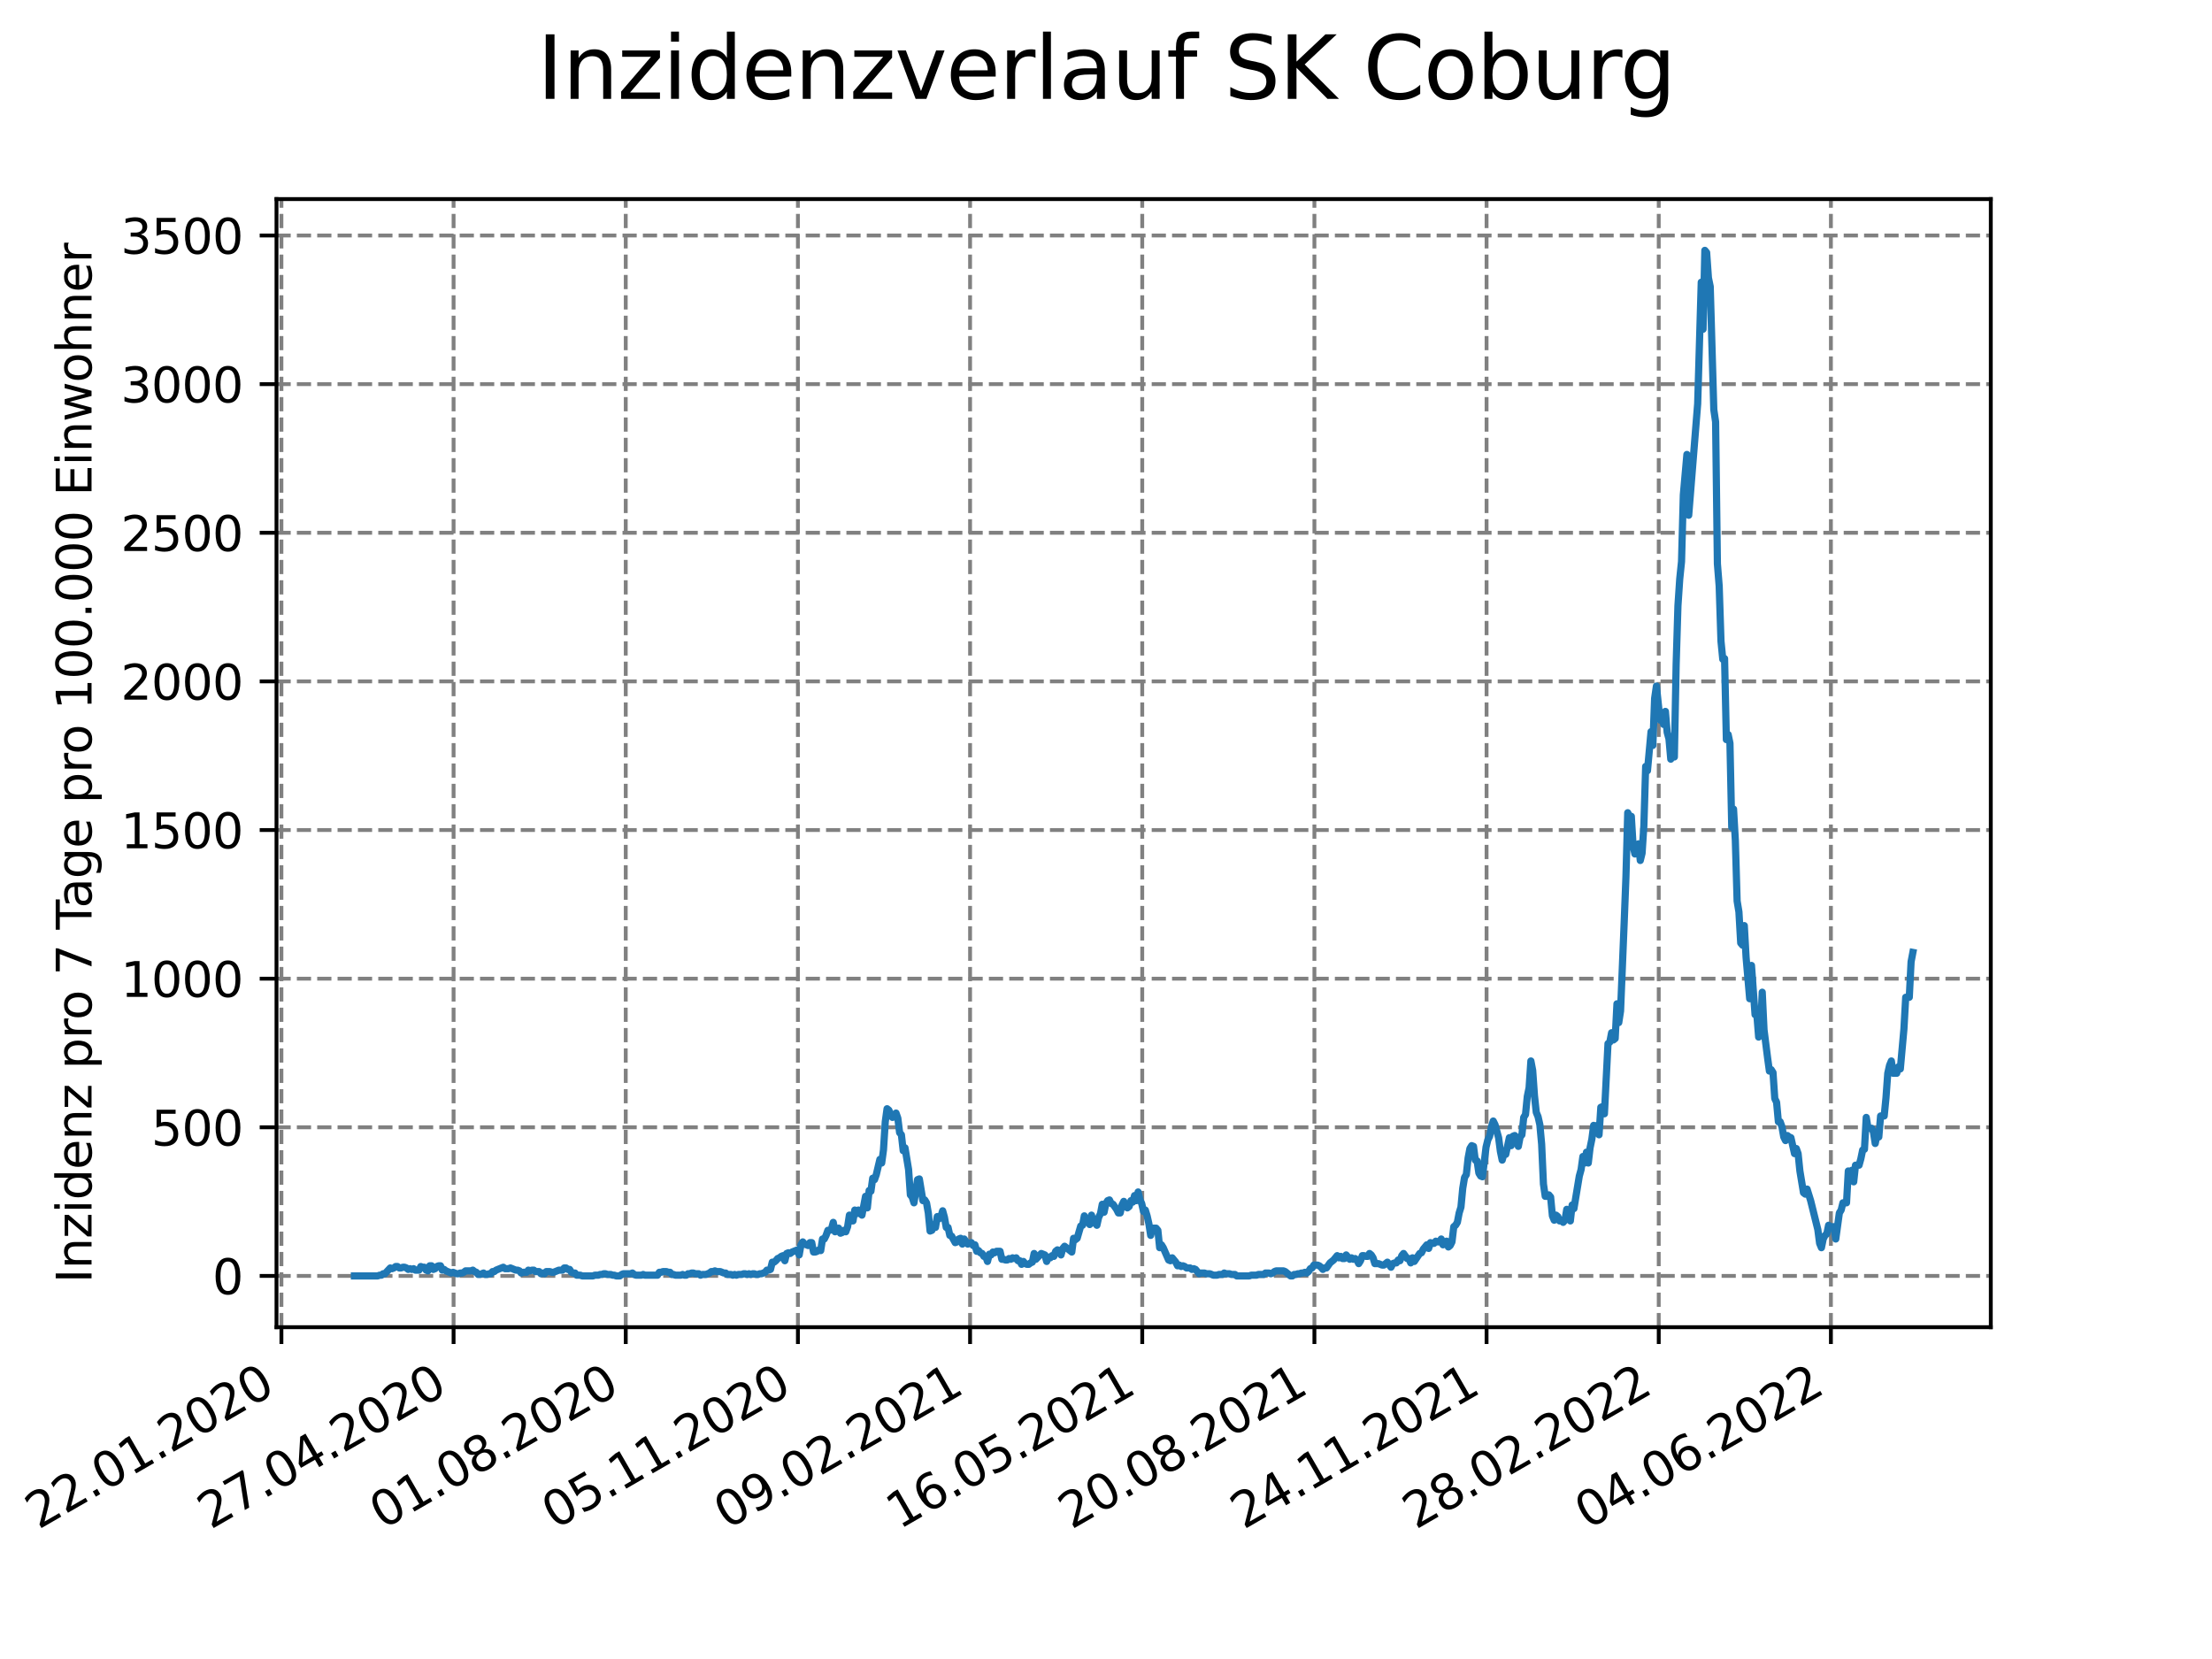 <?xml version="1.0" encoding="utf-8" standalone="no"?>
<!DOCTYPE svg PUBLIC "-//W3C//DTD SVG 1.1//EN"
  "http://www.w3.org/Graphics/SVG/1.1/DTD/svg11.dtd">
<svg xmlns:xlink="http://www.w3.org/1999/xlink" width="460.8pt" height="345.6pt" viewBox="0 0 460.8 345.6" xmlns="http://www.w3.org/2000/svg" version="1.1">
 <defs>
  <style type="text/css">*{stroke-linejoin: round; stroke-linecap: butt}</style>
 </defs>
 <g id="figure_1">
  <g id="patch_1">
   <path d="M 0 345.6 
L 460.8 345.6 
L 460.8 0 
L 0 0 
z
" style="fill: #ffffff"/>
  </g>
  <g id="axes_1">
   <g id="patch_2">
    <path d="M 57.6 276.48 
L 414.72 276.48 
L 414.72 41.472 
L 57.6 41.472 
z
" style="fill: #ffffff"/>
   </g>
   <g id="matplotlib.axis_1">
    <g id="xtick_1">
     <g id="line2d_1">
      <path d="M 58.624 276.48 
L 58.624 41.472 
" clip-path="url(#p4e523bf6ca)" style="fill: none; stroke-dasharray: 2.96,1.28; stroke-dashoffset: 0; stroke: #808080; stroke-width: 0.8"/>
     </g>
     <g id="line2d_2">
      <defs>
       <path id="mdca62c3f56" d="M 0 0 
L 0 3.5 
" style="stroke: #000000; stroke-width: 0.8"/>
      </defs>
      <g>
       <use xlink:href="#mdca62c3f56" x="58.624" y="276.48" style="stroke: #000000; stroke-width: 0.8"/>
      </g>
     </g>
     <g id="text_1">
      <!-- 22.01.2020 -->
      <g transform="translate(7.999 318.689)rotate(-30)scale(0.1 -0.1)">
       <defs>
        <path id="DejaVuSans-32" d="M 1228 531 
L 3431 531 
L 3431 0 
L 469 0 
L 469 531 
Q 828 903 1448 1529 
Q 2069 2156 2228 2338 
Q 2531 2678 2651 2914 
Q 2772 3150 2772 3378 
Q 2772 3750 2511 3984 
Q 2250 4219 1831 4219 
Q 1534 4219 1204 4116 
Q 875 4013 500 3803 
L 500 4441 
Q 881 4594 1212 4672 
Q 1544 4750 1819 4750 
Q 2544 4750 2975 4387 
Q 3406 4025 3406 3419 
Q 3406 3131 3298 2873 
Q 3191 2616 2906 2266 
Q 2828 2175 2409 1742 
Q 1991 1309 1228 531 
z
" transform="scale(0.016)"/>
        <path id="DejaVuSans-2e" d="M 684 794 
L 1344 794 
L 1344 0 
L 684 0 
L 684 794 
z
" transform="scale(0.016)"/>
        <path id="DejaVuSans-30" d="M 2034 4250 
Q 1547 4250 1301 3770 
Q 1056 3291 1056 2328 
Q 1056 1369 1301 889 
Q 1547 409 2034 409 
Q 2525 409 2770 889 
Q 3016 1369 3016 2328 
Q 3016 3291 2770 3770 
Q 2525 4250 2034 4250 
z
M 2034 4750 
Q 2819 4750 3233 4129 
Q 3647 3509 3647 2328 
Q 3647 1150 3233 529 
Q 2819 -91 2034 -91 
Q 1250 -91 836 529 
Q 422 1150 422 2328 
Q 422 3509 836 4129 
Q 1250 4750 2034 4750 
z
" transform="scale(0.016)"/>
        <path id="DejaVuSans-31" d="M 794 531 
L 1825 531 
L 1825 4091 
L 703 3866 
L 703 4441 
L 1819 4666 
L 2450 4666 
L 2450 531 
L 3481 531 
L 3481 0 
L 794 0 
L 794 531 
z
" transform="scale(0.016)"/>
       </defs>
       <use xlink:href="#DejaVuSans-32"/>
       <use xlink:href="#DejaVuSans-32" x="63.623"/>
       <use xlink:href="#DejaVuSans-2e" x="127.246"/>
       <use xlink:href="#DejaVuSans-30" x="159.033"/>
       <use xlink:href="#DejaVuSans-31" x="222.656"/>
       <use xlink:href="#DejaVuSans-2e" x="286.279"/>
       <use xlink:href="#DejaVuSans-32" x="318.066"/>
       <use xlink:href="#DejaVuSans-30" x="381.689"/>
       <use xlink:href="#DejaVuSans-32" x="445.312"/>
       <use xlink:href="#DejaVuSans-30" x="508.936"/>
      </g>
     </g>
    </g>
    <g id="xtick_2">
     <g id="line2d_3">
      <path d="M 94.489 276.48 
L 94.489 41.472 
" clip-path="url(#p4e523bf6ca)" style="fill: none; stroke-dasharray: 2.96,1.28; stroke-dashoffset: 0; stroke: #808080; stroke-width: 0.8"/>
     </g>
     <g id="line2d_4">
      <g>
       <use xlink:href="#mdca62c3f56" x="94.489" y="276.48" style="stroke: #000000; stroke-width: 0.8"/>
      </g>
     </g>
     <g id="text_2">
      <!-- 27.04.2020 -->
      <g transform="translate(43.864 318.689)rotate(-30)scale(0.1 -0.1)">
       <defs>
        <path id="DejaVuSans-37" d="M 525 4666 
L 3525 4666 
L 3525 4397 
L 1831 0 
L 1172 0 
L 2766 4134 
L 525 4134 
L 525 4666 
z
" transform="scale(0.016)"/>
        <path id="DejaVuSans-34" d="M 2419 4116 
L 825 1625 
L 2419 1625 
L 2419 4116 
z
M 2253 4666 
L 3047 4666 
L 3047 1625 
L 3713 1625 
L 3713 1100 
L 3047 1100 
L 3047 0 
L 2419 0 
L 2419 1100 
L 313 1100 
L 313 1709 
L 2253 4666 
z
" transform="scale(0.016)"/>
       </defs>
       <use xlink:href="#DejaVuSans-32"/>
       <use xlink:href="#DejaVuSans-37" x="63.623"/>
       <use xlink:href="#DejaVuSans-2e" x="127.246"/>
       <use xlink:href="#DejaVuSans-30" x="159.033"/>
       <use xlink:href="#DejaVuSans-34" x="222.656"/>
       <use xlink:href="#DejaVuSans-2e" x="286.279"/>
       <use xlink:href="#DejaVuSans-32" x="318.066"/>
       <use xlink:href="#DejaVuSans-30" x="381.689"/>
       <use xlink:href="#DejaVuSans-32" x="445.312"/>
       <use xlink:href="#DejaVuSans-30" x="508.936"/>
      </g>
     </g>
    </g>
    <g id="xtick_3">
     <g id="line2d_5">
      <path d="M 130.355 276.48 
L 130.355 41.472 
" clip-path="url(#p4e523bf6ca)" style="fill: none; stroke-dasharray: 2.96,1.28; stroke-dashoffset: 0; stroke: #808080; stroke-width: 0.8"/>
     </g>
     <g id="line2d_6">
      <g>
       <use xlink:href="#mdca62c3f56" x="130.355" y="276.48" style="stroke: #000000; stroke-width: 0.8"/>
      </g>
     </g>
     <g id="text_3">
      <!-- 01.08.2020 -->
      <g transform="translate(79.729 318.689)rotate(-30)scale(0.1 -0.1)">
       <defs>
        <path id="DejaVuSans-38" d="M 2034 2216 
Q 1584 2216 1326 1975 
Q 1069 1734 1069 1313 
Q 1069 891 1326 650 
Q 1584 409 2034 409 
Q 2484 409 2743 651 
Q 3003 894 3003 1313 
Q 3003 1734 2745 1975 
Q 2488 2216 2034 2216 
z
M 1403 2484 
Q 997 2584 770 2862 
Q 544 3141 544 3541 
Q 544 4100 942 4425 
Q 1341 4750 2034 4750 
Q 2731 4750 3128 4425 
Q 3525 4100 3525 3541 
Q 3525 3141 3298 2862 
Q 3072 2584 2669 2484 
Q 3125 2378 3379 2068 
Q 3634 1759 3634 1313 
Q 3634 634 3220 271 
Q 2806 -91 2034 -91 
Q 1263 -91 848 271 
Q 434 634 434 1313 
Q 434 1759 690 2068 
Q 947 2378 1403 2484 
z
M 1172 3481 
Q 1172 3119 1398 2916 
Q 1625 2713 2034 2713 
Q 2441 2713 2670 2916 
Q 2900 3119 2900 3481 
Q 2900 3844 2670 4047 
Q 2441 4250 2034 4250 
Q 1625 4250 1398 4047 
Q 1172 3844 1172 3481 
z
" transform="scale(0.016)"/>
       </defs>
       <use xlink:href="#DejaVuSans-30"/>
       <use xlink:href="#DejaVuSans-31" x="63.623"/>
       <use xlink:href="#DejaVuSans-2e" x="127.246"/>
       <use xlink:href="#DejaVuSans-30" x="159.033"/>
       <use xlink:href="#DejaVuSans-38" x="222.656"/>
       <use xlink:href="#DejaVuSans-2e" x="286.279"/>
       <use xlink:href="#DejaVuSans-32" x="318.066"/>
       <use xlink:href="#DejaVuSans-30" x="381.689"/>
       <use xlink:href="#DejaVuSans-32" x="445.312"/>
       <use xlink:href="#DejaVuSans-30" x="508.936"/>
      </g>
     </g>
    </g>
    <g id="xtick_4">
     <g id="line2d_7">
      <path d="M 166.22 276.48 
L 166.22 41.472 
" clip-path="url(#p4e523bf6ca)" style="fill: none; stroke-dasharray: 2.96,1.28; stroke-dashoffset: 0; stroke: #808080; stroke-width: 0.8"/>
     </g>
     <g id="line2d_8">
      <g>
       <use xlink:href="#mdca62c3f56" x="166.22" y="276.48" style="stroke: #000000; stroke-width: 0.8"/>
      </g>
     </g>
     <g id="text_4">
      <!-- 05.11.2020 -->
      <g transform="translate(115.595 318.689)rotate(-30)scale(0.1 -0.1)">
       <defs>
        <path id="DejaVuSans-35" d="M 691 4666 
L 3169 4666 
L 3169 4134 
L 1269 4134 
L 1269 2991 
Q 1406 3038 1543 3061 
Q 1681 3084 1819 3084 
Q 2600 3084 3056 2656 
Q 3513 2228 3513 1497 
Q 3513 744 3044 326 
Q 2575 -91 1722 -91 
Q 1428 -91 1123 -41 
Q 819 9 494 109 
L 494 744 
Q 775 591 1075 516 
Q 1375 441 1709 441 
Q 2250 441 2565 725 
Q 2881 1009 2881 1497 
Q 2881 1984 2565 2268 
Q 2250 2553 1709 2553 
Q 1456 2553 1204 2497 
Q 953 2441 691 2322 
L 691 4666 
z
" transform="scale(0.016)"/>
       </defs>
       <use xlink:href="#DejaVuSans-30"/>
       <use xlink:href="#DejaVuSans-35" x="63.623"/>
       <use xlink:href="#DejaVuSans-2e" x="127.246"/>
       <use xlink:href="#DejaVuSans-31" x="159.033"/>
       <use xlink:href="#DejaVuSans-31" x="222.656"/>
       <use xlink:href="#DejaVuSans-2e" x="286.279"/>
       <use xlink:href="#DejaVuSans-32" x="318.066"/>
       <use xlink:href="#DejaVuSans-30" x="381.689"/>
       <use xlink:href="#DejaVuSans-32" x="445.312"/>
       <use xlink:href="#DejaVuSans-30" x="508.936"/>
      </g>
     </g>
    </g>
    <g id="xtick_5">
     <g id="line2d_9">
      <path d="M 202.085 276.48 
L 202.085 41.472 
" clip-path="url(#p4e523bf6ca)" style="fill: none; stroke-dasharray: 2.96,1.28; stroke-dashoffset: 0; stroke: #808080; stroke-width: 0.8"/>
     </g>
     <g id="line2d_10">
      <g>
       <use xlink:href="#mdca62c3f56" x="202.085" y="276.48" style="stroke: #000000; stroke-width: 0.8"/>
      </g>
     </g>
     <g id="text_5">
      <!-- 09.02.2021 -->
      <g transform="translate(151.46 318.689)rotate(-30)scale(0.1 -0.1)">
       <defs>
        <path id="DejaVuSans-39" d="M 703 97 
L 703 672 
Q 941 559 1184 500 
Q 1428 441 1663 441 
Q 2288 441 2617 861 
Q 2947 1281 2994 2138 
Q 2813 1869 2534 1725 
Q 2256 1581 1919 1581 
Q 1219 1581 811 2004 
Q 403 2428 403 3163 
Q 403 3881 828 4315 
Q 1253 4750 1959 4750 
Q 2769 4750 3195 4129 
Q 3622 3509 3622 2328 
Q 3622 1225 3098 567 
Q 2575 -91 1691 -91 
Q 1453 -91 1209 -44 
Q 966 3 703 97 
z
M 1959 2075 
Q 2384 2075 2632 2365 
Q 2881 2656 2881 3163 
Q 2881 3666 2632 3958 
Q 2384 4250 1959 4250 
Q 1534 4250 1286 3958 
Q 1038 3666 1038 3163 
Q 1038 2656 1286 2365 
Q 1534 2075 1959 2075 
z
" transform="scale(0.016)"/>
       </defs>
       <use xlink:href="#DejaVuSans-30"/>
       <use xlink:href="#DejaVuSans-39" x="63.623"/>
       <use xlink:href="#DejaVuSans-2e" x="127.246"/>
       <use xlink:href="#DejaVuSans-30" x="159.033"/>
       <use xlink:href="#DejaVuSans-32" x="222.656"/>
       <use xlink:href="#DejaVuSans-2e" x="286.279"/>
       <use xlink:href="#DejaVuSans-32" x="318.066"/>
       <use xlink:href="#DejaVuSans-30" x="381.689"/>
       <use xlink:href="#DejaVuSans-32" x="445.312"/>
       <use xlink:href="#DejaVuSans-31" x="508.936"/>
      </g>
     </g>
    </g>
    <g id="xtick_6">
     <g id="line2d_11">
      <path d="M 237.95 276.48 
L 237.95 41.472 
" clip-path="url(#p4e523bf6ca)" style="fill: none; stroke-dasharray: 2.96,1.28; stroke-dashoffset: 0; stroke: #808080; stroke-width: 0.8"/>
     </g>
     <g id="line2d_12">
      <g>
       <use xlink:href="#mdca62c3f56" x="237.95" y="276.48" style="stroke: #000000; stroke-width: 0.8"/>
      </g>
     </g>
     <g id="text_6">
      <!-- 16.05.2021 -->
      <g transform="translate(187.325 318.689)rotate(-30)scale(0.1 -0.1)">
       <defs>
        <path id="DejaVuSans-36" d="M 2113 2584 
Q 1688 2584 1439 2293 
Q 1191 2003 1191 1497 
Q 1191 994 1439 701 
Q 1688 409 2113 409 
Q 2538 409 2786 701 
Q 3034 994 3034 1497 
Q 3034 2003 2786 2293 
Q 2538 2584 2113 2584 
z
M 3366 4563 
L 3366 3988 
Q 3128 4100 2886 4159 
Q 2644 4219 2406 4219 
Q 1781 4219 1451 3797 
Q 1122 3375 1075 2522 
Q 1259 2794 1537 2939 
Q 1816 3084 2150 3084 
Q 2853 3084 3261 2657 
Q 3669 2231 3669 1497 
Q 3669 778 3244 343 
Q 2819 -91 2113 -91 
Q 1303 -91 875 529 
Q 447 1150 447 2328 
Q 447 3434 972 4092 
Q 1497 4750 2381 4750 
Q 2619 4750 2861 4703 
Q 3103 4656 3366 4563 
z
" transform="scale(0.016)"/>
       </defs>
       <use xlink:href="#DejaVuSans-31"/>
       <use xlink:href="#DejaVuSans-36" x="63.623"/>
       <use xlink:href="#DejaVuSans-2e" x="127.246"/>
       <use xlink:href="#DejaVuSans-30" x="159.033"/>
       <use xlink:href="#DejaVuSans-35" x="222.656"/>
       <use xlink:href="#DejaVuSans-2e" x="286.279"/>
       <use xlink:href="#DejaVuSans-32" x="318.066"/>
       <use xlink:href="#DejaVuSans-30" x="381.689"/>
       <use xlink:href="#DejaVuSans-32" x="445.312"/>
       <use xlink:href="#DejaVuSans-31" x="508.936"/>
      </g>
     </g>
    </g>
    <g id="xtick_7">
     <g id="line2d_13">
      <path d="M 273.815 276.48 
L 273.815 41.472 
" clip-path="url(#p4e523bf6ca)" style="fill: none; stroke-dasharray: 2.96,1.28; stroke-dashoffset: 0; stroke: #808080; stroke-width: 0.8"/>
     </g>
     <g id="line2d_14">
      <g>
       <use xlink:href="#mdca62c3f56" x="273.815" y="276.48" style="stroke: #000000; stroke-width: 0.8"/>
      </g>
     </g>
     <g id="text_7">
      <!-- 20.08.2021 -->
      <g transform="translate(223.19 318.689)rotate(-30)scale(0.1 -0.1)">
       <use xlink:href="#DejaVuSans-32"/>
       <use xlink:href="#DejaVuSans-30" x="63.623"/>
       <use xlink:href="#DejaVuSans-2e" x="127.246"/>
       <use xlink:href="#DejaVuSans-30" x="159.033"/>
       <use xlink:href="#DejaVuSans-38" x="222.656"/>
       <use xlink:href="#DejaVuSans-2e" x="286.279"/>
       <use xlink:href="#DejaVuSans-32" x="318.066"/>
       <use xlink:href="#DejaVuSans-30" x="381.689"/>
       <use xlink:href="#DejaVuSans-32" x="445.312"/>
       <use xlink:href="#DejaVuSans-31" x="508.936"/>
      </g>
     </g>
    </g>
    <g id="xtick_8">
     <g id="line2d_15">
      <path d="M 309.68 276.48 
L 309.68 41.472 
" clip-path="url(#p4e523bf6ca)" style="fill: none; stroke-dasharray: 2.96,1.28; stroke-dashoffset: 0; stroke: #808080; stroke-width: 0.8"/>
     </g>
     <g id="line2d_16">
      <g>
       <use xlink:href="#mdca62c3f56" x="309.68" y="276.48" style="stroke: #000000; stroke-width: 0.8"/>
      </g>
     </g>
     <g id="text_8">
      <!-- 24.11.2021 -->
      <g transform="translate(259.055 318.689)rotate(-30)scale(0.1 -0.1)">
       <use xlink:href="#DejaVuSans-32"/>
       <use xlink:href="#DejaVuSans-34" x="63.623"/>
       <use xlink:href="#DejaVuSans-2e" x="127.246"/>
       <use xlink:href="#DejaVuSans-31" x="159.033"/>
       <use xlink:href="#DejaVuSans-31" x="222.656"/>
       <use xlink:href="#DejaVuSans-2e" x="286.279"/>
       <use xlink:href="#DejaVuSans-32" x="318.066"/>
       <use xlink:href="#DejaVuSans-30" x="381.689"/>
       <use xlink:href="#DejaVuSans-32" x="445.312"/>
       <use xlink:href="#DejaVuSans-31" x="508.936"/>
      </g>
     </g>
    </g>
    <g id="xtick_9">
     <g id="line2d_17">
      <path d="M 345.546 276.48 
L 345.546 41.472 
" clip-path="url(#p4e523bf6ca)" style="fill: none; stroke-dasharray: 2.96,1.28; stroke-dashoffset: 0; stroke: #808080; stroke-width: 0.8"/>
     </g>
     <g id="line2d_18">
      <g>
       <use xlink:href="#mdca62c3f56" x="345.546" y="276.48" style="stroke: #000000; stroke-width: 0.8"/>
      </g>
     </g>
     <g id="text_9">
      <!-- 28.02.2022 -->
      <g transform="translate(294.92 318.689)rotate(-30)scale(0.1 -0.1)">
       <use xlink:href="#DejaVuSans-32"/>
       <use xlink:href="#DejaVuSans-38" x="63.623"/>
       <use xlink:href="#DejaVuSans-2e" x="127.246"/>
       <use xlink:href="#DejaVuSans-30" x="159.033"/>
       <use xlink:href="#DejaVuSans-32" x="222.656"/>
       <use xlink:href="#DejaVuSans-2e" x="286.279"/>
       <use xlink:href="#DejaVuSans-32" x="318.066"/>
       <use xlink:href="#DejaVuSans-30" x="381.689"/>
       <use xlink:href="#DejaVuSans-32" x="445.312"/>
       <use xlink:href="#DejaVuSans-32" x="508.936"/>
      </g>
     </g>
    </g>
    <g id="xtick_10">
     <g id="line2d_19">
      <path d="M 381.411 276.48 
L 381.411 41.472 
" clip-path="url(#p4e523bf6ca)" style="fill: none; stroke-dasharray: 2.96,1.28; stroke-dashoffset: 0; stroke: #808080; stroke-width: 0.8"/>
     </g>
     <g id="line2d_20">
      <g>
       <use xlink:href="#mdca62c3f56" x="381.411" y="276.48" style="stroke: #000000; stroke-width: 0.8"/>
      </g>
     </g>
     <g id="text_10">
      <!-- 04.06.2022 -->
      <g transform="translate(330.786 318.689)rotate(-30)scale(0.1 -0.1)">
       <use xlink:href="#DejaVuSans-30"/>
       <use xlink:href="#DejaVuSans-34" x="63.623"/>
       <use xlink:href="#DejaVuSans-2e" x="127.246"/>
       <use xlink:href="#DejaVuSans-30" x="159.033"/>
       <use xlink:href="#DejaVuSans-36" x="222.656"/>
       <use xlink:href="#DejaVuSans-2e" x="286.279"/>
       <use xlink:href="#DejaVuSans-32" x="318.066"/>
       <use xlink:href="#DejaVuSans-30" x="381.689"/>
       <use xlink:href="#DejaVuSans-32" x="445.312"/>
       <use xlink:href="#DejaVuSans-32" x="508.936"/>
      </g>
     </g>
    </g>
   </g>
   <g id="matplotlib.axis_2">
    <g id="ytick_1">
     <g id="line2d_21">
      <path d="M 57.6 265.798 
L 414.72 265.798 
" clip-path="url(#p4e523bf6ca)" style="fill: none; stroke-dasharray: 2.96,1.28; stroke-dashoffset: 0; stroke: #808080; stroke-width: 0.8"/>
     </g>
     <g id="line2d_22">
      <defs>
       <path id="m6c8123784e" d="M 0 0 
L -3.5 0 
" style="stroke: #000000; stroke-width: 0.8"/>
      </defs>
      <g>
       <use xlink:href="#m6c8123784e" x="57.6" y="265.798" style="stroke: #000000; stroke-width: 0.8"/>
      </g>
     </g>
     <g id="text_11">
      <!-- 0 -->
      <g transform="translate(44.237 269.597)scale(0.1 -0.1)">
       <use xlink:href="#DejaVuSans-30"/>
      </g>
     </g>
    </g>
    <g id="ytick_2">
     <g id="line2d_23">
      <path d="M 57.6 234.835 
L 414.72 234.835 
" clip-path="url(#p4e523bf6ca)" style="fill: none; stroke-dasharray: 2.96,1.28; stroke-dashoffset: 0; stroke: #808080; stroke-width: 0.8"/>
     </g>
     <g id="line2d_24">
      <g>
       <use xlink:href="#m6c8123784e" x="57.6" y="234.835" style="stroke: #000000; stroke-width: 0.8"/>
      </g>
     </g>
     <g id="text_12">
      <!-- 500 -->
      <g transform="translate(31.512 238.635)scale(0.1 -0.1)">
       <use xlink:href="#DejaVuSans-35"/>
       <use xlink:href="#DejaVuSans-30" x="63.623"/>
       <use xlink:href="#DejaVuSans-30" x="127.246"/>
      </g>
     </g>
    </g>
    <g id="ytick_3">
     <g id="line2d_25">
      <path d="M 57.6 203.873 
L 414.72 203.873 
" clip-path="url(#p4e523bf6ca)" style="fill: none; stroke-dasharray: 2.96,1.28; stroke-dashoffset: 0; stroke: #808080; stroke-width: 0.8"/>
     </g>
     <g id="line2d_26">
      <g>
       <use xlink:href="#m6c8123784e" x="57.6" y="203.873" style="stroke: #000000; stroke-width: 0.8"/>
      </g>
     </g>
     <g id="text_13">
      <!-- 1000 -->
      <g transform="translate(25.15 207.672)scale(0.1 -0.1)">
       <use xlink:href="#DejaVuSans-31"/>
       <use xlink:href="#DejaVuSans-30" x="63.623"/>
       <use xlink:href="#DejaVuSans-30" x="127.246"/>
       <use xlink:href="#DejaVuSans-30" x="190.869"/>
      </g>
     </g>
    </g>
    <g id="ytick_4">
     <g id="line2d_27">
      <path d="M 57.6 172.91 
L 414.72 172.91 
" clip-path="url(#p4e523bf6ca)" style="fill: none; stroke-dasharray: 2.96,1.28; stroke-dashoffset: 0; stroke: #808080; stroke-width: 0.8"/>
     </g>
     <g id="line2d_28">
      <g>
       <use xlink:href="#m6c8123784e" x="57.6" y="172.91" style="stroke: #000000; stroke-width: 0.8"/>
      </g>
     </g>
     <g id="text_14">
      <!-- 1500 -->
      <g transform="translate(25.15 176.71)scale(0.1 -0.1)">
       <use xlink:href="#DejaVuSans-31"/>
       <use xlink:href="#DejaVuSans-35" x="63.623"/>
       <use xlink:href="#DejaVuSans-30" x="127.246"/>
       <use xlink:href="#DejaVuSans-30" x="190.869"/>
      </g>
     </g>
    </g>
    <g id="ytick_5">
     <g id="line2d_29">
      <path d="M 57.6 141.948 
L 414.72 141.948 
" clip-path="url(#p4e523bf6ca)" style="fill: none; stroke-dasharray: 2.96,1.28; stroke-dashoffset: 0; stroke: #808080; stroke-width: 0.8"/>
     </g>
     <g id="line2d_30">
      <g>
       <use xlink:href="#m6c8123784e" x="57.6" y="141.948" style="stroke: #000000; stroke-width: 0.8"/>
      </g>
     </g>
     <g id="text_15">
      <!-- 2000 -->
      <g transform="translate(25.15 145.747)scale(0.1 -0.1)">
       <use xlink:href="#DejaVuSans-32"/>
       <use xlink:href="#DejaVuSans-30" x="63.623"/>
       <use xlink:href="#DejaVuSans-30" x="127.246"/>
       <use xlink:href="#DejaVuSans-30" x="190.869"/>
      </g>
     </g>
    </g>
    <g id="ytick_6">
     <g id="line2d_31">
      <path d="M 57.6 110.985 
L 414.72 110.985 
" clip-path="url(#p4e523bf6ca)" style="fill: none; stroke-dasharray: 2.96,1.28; stroke-dashoffset: 0; stroke: #808080; stroke-width: 0.8"/>
     </g>
     <g id="line2d_32">
      <g>
       <use xlink:href="#m6c8123784e" x="57.6" y="110.985" style="stroke: #000000; stroke-width: 0.8"/>
      </g>
     </g>
     <g id="text_16">
      <!-- 2500 -->
      <g transform="translate(25.15 114.785)scale(0.1 -0.1)">
       <use xlink:href="#DejaVuSans-32"/>
       <use xlink:href="#DejaVuSans-35" x="63.623"/>
       <use xlink:href="#DejaVuSans-30" x="127.246"/>
       <use xlink:href="#DejaVuSans-30" x="190.869"/>
      </g>
     </g>
    </g>
    <g id="ytick_7">
     <g id="line2d_33">
      <path d="M 57.6 80.023 
L 414.72 80.023 
" clip-path="url(#p4e523bf6ca)" style="fill: none; stroke-dasharray: 2.96,1.28; stroke-dashoffset: 0; stroke: #808080; stroke-width: 0.8"/>
     </g>
     <g id="line2d_34">
      <g>
       <use xlink:href="#m6c8123784e" x="57.6" y="80.023" style="stroke: #000000; stroke-width: 0.8"/>
      </g>
     </g>
     <g id="text_17">
      <!-- 3000 -->
      <g transform="translate(25.15 83.822)scale(0.1 -0.1)">
       <defs>
        <path id="DejaVuSans-33" d="M 2597 2516 
Q 3050 2419 3304 2112 
Q 3559 1806 3559 1356 
Q 3559 666 3084 287 
Q 2609 -91 1734 -91 
Q 1441 -91 1130 -33 
Q 819 25 488 141 
L 488 750 
Q 750 597 1062 519 
Q 1375 441 1716 441 
Q 2309 441 2620 675 
Q 2931 909 2931 1356 
Q 2931 1769 2642 2001 
Q 2353 2234 1838 2234 
L 1294 2234 
L 1294 2753 
L 1863 2753 
Q 2328 2753 2575 2939 
Q 2822 3125 2822 3475 
Q 2822 3834 2567 4026 
Q 2313 4219 1838 4219 
Q 1578 4219 1281 4162 
Q 984 4106 628 3988 
L 628 4550 
Q 988 4650 1302 4700 
Q 1616 4750 1894 4750 
Q 2613 4750 3031 4423 
Q 3450 4097 3450 3541 
Q 3450 3153 3228 2886 
Q 3006 2619 2597 2516 
z
" transform="scale(0.016)"/>
       </defs>
       <use xlink:href="#DejaVuSans-33"/>
       <use xlink:href="#DejaVuSans-30" x="63.623"/>
       <use xlink:href="#DejaVuSans-30" x="127.246"/>
       <use xlink:href="#DejaVuSans-30" x="190.869"/>
      </g>
     </g>
    </g>
    <g id="ytick_8">
     <g id="line2d_35">
      <path d="M 57.6 49.06 
L 414.72 49.06 
" clip-path="url(#p4e523bf6ca)" style="fill: none; stroke-dasharray: 2.96,1.28; stroke-dashoffset: 0; stroke: #808080; stroke-width: 0.8"/>
     </g>
     <g id="line2d_36">
      <g>
       <use xlink:href="#m6c8123784e" x="57.6" y="49.06" style="stroke: #000000; stroke-width: 0.8"/>
      </g>
     </g>
     <g id="text_18">
      <!-- 3500 -->
      <g transform="translate(25.15 52.86)scale(0.1 -0.1)">
       <use xlink:href="#DejaVuSans-33"/>
       <use xlink:href="#DejaVuSans-35" x="63.623"/>
       <use xlink:href="#DejaVuSans-30" x="127.246"/>
       <use xlink:href="#DejaVuSans-30" x="190.869"/>
      </g>
     </g>
    </g>
    <g id="text_19">
     <!-- Inzidenz pro 7 Tage pro 100.000 Einwohner -->
     <g transform="translate(19.07 267.301)rotate(-90)scale(0.1 -0.1)">
      <defs>
       <path id="DejaVuSans-49" d="M 628 4666 
L 1259 4666 
L 1259 0 
L 628 0 
L 628 4666 
z
" transform="scale(0.016)"/>
       <path id="DejaVuSans-6e" d="M 3513 2113 
L 3513 0 
L 2938 0 
L 2938 2094 
Q 2938 2591 2744 2837 
Q 2550 3084 2163 3084 
Q 1697 3084 1428 2787 
Q 1159 2491 1159 1978 
L 1159 0 
L 581 0 
L 581 3500 
L 1159 3500 
L 1159 2956 
Q 1366 3272 1645 3428 
Q 1925 3584 2291 3584 
Q 2894 3584 3203 3211 
Q 3513 2838 3513 2113 
z
" transform="scale(0.016)"/>
       <path id="DejaVuSans-7a" d="M 353 3500 
L 3084 3500 
L 3084 2975 
L 922 459 
L 3084 459 
L 3084 0 
L 275 0 
L 275 525 
L 2438 3041 
L 353 3041 
L 353 3500 
z
" transform="scale(0.016)"/>
       <path id="DejaVuSans-69" d="M 603 3500 
L 1178 3500 
L 1178 0 
L 603 0 
L 603 3500 
z
M 603 4863 
L 1178 4863 
L 1178 4134 
L 603 4134 
L 603 4863 
z
" transform="scale(0.016)"/>
       <path id="DejaVuSans-64" d="M 2906 2969 
L 2906 4863 
L 3481 4863 
L 3481 0 
L 2906 0 
L 2906 525 
Q 2725 213 2448 61 
Q 2172 -91 1784 -91 
Q 1150 -91 751 415 
Q 353 922 353 1747 
Q 353 2572 751 3078 
Q 1150 3584 1784 3584 
Q 2172 3584 2448 3432 
Q 2725 3281 2906 2969 
z
M 947 1747 
Q 947 1113 1208 752 
Q 1469 391 1925 391 
Q 2381 391 2643 752 
Q 2906 1113 2906 1747 
Q 2906 2381 2643 2742 
Q 2381 3103 1925 3103 
Q 1469 3103 1208 2742 
Q 947 2381 947 1747 
z
" transform="scale(0.016)"/>
       <path id="DejaVuSans-65" d="M 3597 1894 
L 3597 1613 
L 953 1613 
Q 991 1019 1311 708 
Q 1631 397 2203 397 
Q 2534 397 2845 478 
Q 3156 559 3463 722 
L 3463 178 
Q 3153 47 2828 -22 
Q 2503 -91 2169 -91 
Q 1331 -91 842 396 
Q 353 884 353 1716 
Q 353 2575 817 3079 
Q 1281 3584 2069 3584 
Q 2775 3584 3186 3129 
Q 3597 2675 3597 1894 
z
M 3022 2063 
Q 3016 2534 2758 2815 
Q 2500 3097 2075 3097 
Q 1594 3097 1305 2825 
Q 1016 2553 972 2059 
L 3022 2063 
z
" transform="scale(0.016)"/>
       <path id="DejaVuSans-20" transform="scale(0.016)"/>
       <path id="DejaVuSans-70" d="M 1159 525 
L 1159 -1331 
L 581 -1331 
L 581 3500 
L 1159 3500 
L 1159 2969 
Q 1341 3281 1617 3432 
Q 1894 3584 2278 3584 
Q 2916 3584 3314 3078 
Q 3713 2572 3713 1747 
Q 3713 922 3314 415 
Q 2916 -91 2278 -91 
Q 1894 -91 1617 61 
Q 1341 213 1159 525 
z
M 3116 1747 
Q 3116 2381 2855 2742 
Q 2594 3103 2138 3103 
Q 1681 3103 1420 2742 
Q 1159 2381 1159 1747 
Q 1159 1113 1420 752 
Q 1681 391 2138 391 
Q 2594 391 2855 752 
Q 3116 1113 3116 1747 
z
" transform="scale(0.016)"/>
       <path id="DejaVuSans-72" d="M 2631 2963 
Q 2534 3019 2420 3045 
Q 2306 3072 2169 3072 
Q 1681 3072 1420 2755 
Q 1159 2438 1159 1844 
L 1159 0 
L 581 0 
L 581 3500 
L 1159 3500 
L 1159 2956 
Q 1341 3275 1631 3429 
Q 1922 3584 2338 3584 
Q 2397 3584 2469 3576 
Q 2541 3569 2628 3553 
L 2631 2963 
z
" transform="scale(0.016)"/>
       <path id="DejaVuSans-6f" d="M 1959 3097 
Q 1497 3097 1228 2736 
Q 959 2375 959 1747 
Q 959 1119 1226 758 
Q 1494 397 1959 397 
Q 2419 397 2687 759 
Q 2956 1122 2956 1747 
Q 2956 2369 2687 2733 
Q 2419 3097 1959 3097 
z
M 1959 3584 
Q 2709 3584 3137 3096 
Q 3566 2609 3566 1747 
Q 3566 888 3137 398 
Q 2709 -91 1959 -91 
Q 1206 -91 779 398 
Q 353 888 353 1747 
Q 353 2609 779 3096 
Q 1206 3584 1959 3584 
z
" transform="scale(0.016)"/>
       <path id="DejaVuSans-54" d="M -19 4666 
L 3928 4666 
L 3928 4134 
L 2272 4134 
L 2272 0 
L 1638 0 
L 1638 4134 
L -19 4134 
L -19 4666 
z
" transform="scale(0.016)"/>
       <path id="DejaVuSans-61" d="M 2194 1759 
Q 1497 1759 1228 1600 
Q 959 1441 959 1056 
Q 959 750 1161 570 
Q 1363 391 1709 391 
Q 2188 391 2477 730 
Q 2766 1069 2766 1631 
L 2766 1759 
L 2194 1759 
z
M 3341 1997 
L 3341 0 
L 2766 0 
L 2766 531 
Q 2569 213 2275 61 
Q 1981 -91 1556 -91 
Q 1019 -91 701 211 
Q 384 513 384 1019 
Q 384 1609 779 1909 
Q 1175 2209 1959 2209 
L 2766 2209 
L 2766 2266 
Q 2766 2663 2505 2880 
Q 2244 3097 1772 3097 
Q 1472 3097 1187 3025 
Q 903 2953 641 2809 
L 641 3341 
Q 956 3463 1253 3523 
Q 1550 3584 1831 3584 
Q 2591 3584 2966 3190 
Q 3341 2797 3341 1997 
z
" transform="scale(0.016)"/>
       <path id="DejaVuSans-67" d="M 2906 1791 
Q 2906 2416 2648 2759 
Q 2391 3103 1925 3103 
Q 1463 3103 1205 2759 
Q 947 2416 947 1791 
Q 947 1169 1205 825 
Q 1463 481 1925 481 
Q 2391 481 2648 825 
Q 2906 1169 2906 1791 
z
M 3481 434 
Q 3481 -459 3084 -895 
Q 2688 -1331 1869 -1331 
Q 1566 -1331 1297 -1286 
Q 1028 -1241 775 -1147 
L 775 -588 
Q 1028 -725 1275 -790 
Q 1522 -856 1778 -856 
Q 2344 -856 2625 -561 
Q 2906 -266 2906 331 
L 2906 616 
Q 2728 306 2450 153 
Q 2172 0 1784 0 
Q 1141 0 747 490 
Q 353 981 353 1791 
Q 353 2603 747 3093 
Q 1141 3584 1784 3584 
Q 2172 3584 2450 3431 
Q 2728 3278 2906 2969 
L 2906 3500 
L 3481 3500 
L 3481 434 
z
" transform="scale(0.016)"/>
       <path id="DejaVuSans-45" d="M 628 4666 
L 3578 4666 
L 3578 4134 
L 1259 4134 
L 1259 2753 
L 3481 2753 
L 3481 2222 
L 1259 2222 
L 1259 531 
L 3634 531 
L 3634 0 
L 628 0 
L 628 4666 
z
" transform="scale(0.016)"/>
       <path id="DejaVuSans-77" d="M 269 3500 
L 844 3500 
L 1563 769 
L 2278 3500 
L 2956 3500 
L 3675 769 
L 4391 3500 
L 4966 3500 
L 4050 0 
L 3372 0 
L 2619 2869 
L 1863 0 
L 1184 0 
L 269 3500 
z
" transform="scale(0.016)"/>
       <path id="DejaVuSans-68" d="M 3513 2113 
L 3513 0 
L 2938 0 
L 2938 2094 
Q 2938 2591 2744 2837 
Q 2550 3084 2163 3084 
Q 1697 3084 1428 2787 
Q 1159 2491 1159 1978 
L 1159 0 
L 581 0 
L 581 4863 
L 1159 4863 
L 1159 2956 
Q 1366 3272 1645 3428 
Q 1925 3584 2291 3584 
Q 2894 3584 3203 3211 
Q 3513 2838 3513 2113 
z
" transform="scale(0.016)"/>
      </defs>
      <use xlink:href="#DejaVuSans-49"/>
      <use xlink:href="#DejaVuSans-6e" x="29.492"/>
      <use xlink:href="#DejaVuSans-7a" x="92.871"/>
      <use xlink:href="#DejaVuSans-69" x="145.361"/>
      <use xlink:href="#DejaVuSans-64" x="173.145"/>
      <use xlink:href="#DejaVuSans-65" x="236.621"/>
      <use xlink:href="#DejaVuSans-6e" x="298.145"/>
      <use xlink:href="#DejaVuSans-7a" x="361.523"/>
      <use xlink:href="#DejaVuSans-20" x="414.014"/>
      <use xlink:href="#DejaVuSans-70" x="445.801"/>
      <use xlink:href="#DejaVuSans-72" x="509.277"/>
      <use xlink:href="#DejaVuSans-6f" x="548.141"/>
      <use xlink:href="#DejaVuSans-20" x="609.322"/>
      <use xlink:href="#DejaVuSans-37" x="641.109"/>
      <use xlink:href="#DejaVuSans-20" x="704.732"/>
      <use xlink:href="#DejaVuSans-54" x="736.52"/>
      <use xlink:href="#DejaVuSans-61" x="781.104"/>
      <use xlink:href="#DejaVuSans-67" x="842.383"/>
      <use xlink:href="#DejaVuSans-65" x="905.859"/>
      <use xlink:href="#DejaVuSans-20" x="967.383"/>
      <use xlink:href="#DejaVuSans-70" x="999.17"/>
      <use xlink:href="#DejaVuSans-72" x="1062.646"/>
      <use xlink:href="#DejaVuSans-6f" x="1101.51"/>
      <use xlink:href="#DejaVuSans-20" x="1162.691"/>
      <use xlink:href="#DejaVuSans-31" x="1194.479"/>
      <use xlink:href="#DejaVuSans-30" x="1258.102"/>
      <use xlink:href="#DejaVuSans-30" x="1321.725"/>
      <use xlink:href="#DejaVuSans-2e" x="1385.348"/>
      <use xlink:href="#DejaVuSans-30" x="1417.135"/>
      <use xlink:href="#DejaVuSans-30" x="1480.758"/>
      <use xlink:href="#DejaVuSans-30" x="1544.381"/>
      <use xlink:href="#DejaVuSans-20" x="1608.004"/>
      <use xlink:href="#DejaVuSans-45" x="1639.791"/>
      <use xlink:href="#DejaVuSans-69" x="1702.975"/>
      <use xlink:href="#DejaVuSans-6e" x="1730.758"/>
      <use xlink:href="#DejaVuSans-77" x="1794.137"/>
      <use xlink:href="#DejaVuSans-6f" x="1875.924"/>
      <use xlink:href="#DejaVuSans-68" x="1937.105"/>
      <use xlink:href="#DejaVuSans-6e" x="2000.484"/>
      <use xlink:href="#DejaVuSans-65" x="2063.863"/>
      <use xlink:href="#DejaVuSans-72" x="2125.387"/>
     </g>
    </g>
   </g>
   <g id="line2d_37">
    <path d="M 73.833 265.798 
L 78.689 265.798 
L 79.063 265.647 
L 79.437 265.647 
L 79.81 265.346 
L 80.184 265.346 
L 81.305 264.139 
L 81.678 264.29 
L 82.052 264.139 
L 82.425 263.838 
L 82.799 263.838 
L 83.173 264.139 
L 83.546 264.139 
L 83.92 263.989 
L 84.293 263.989 
L 84.667 264.139 
L 85.041 264.441 
L 85.414 264.29 
L 85.788 264.441 
L 86.161 264.29 
L 86.535 264.592 
L 87.282 264.592 
L 87.656 263.838 
L 88.029 263.989 
L 88.403 263.989 
L 88.777 264.592 
L 89.15 264.742 
L 89.524 263.687 
L 89.897 263.687 
L 90.271 264.441 
L 90.645 264.29 
L 91.018 263.838 
L 91.392 263.687 
L 91.765 263.687 
L 92.139 264.592 
L 92.513 264.441 
L 92.886 264.742 
L 94.007 265.195 
L 94.38 265.044 
L 95.128 265.346 
L 95.501 265.346 
L 95.875 265.195 
L 96.248 265.195 
L 96.622 265.044 
L 96.996 264.742 
L 98.116 264.742 
L 98.49 264.592 
L 98.864 264.893 
L 99.237 265.044 
L 99.611 265.496 
L 99.984 265.496 
L 100.732 265.195 
L 101.105 265.496 
L 101.479 265.496 
L 101.852 265.346 
L 102.226 265.346 
L 102.6 264.893 
L 102.973 264.893 
L 103.347 264.592 
L 104.841 263.989 
L 105.215 264.29 
L 105.962 264.29 
L 106.336 264.139 
L 107.456 264.592 
L 107.83 264.592 
L 108.204 264.742 
L 108.577 265.195 
L 108.951 265.044 
L 109.698 265.044 
L 110.071 264.592 
L 110.445 264.742 
L 110.819 264.592 
L 111.192 264.592 
L 111.566 264.893 
L 112.313 264.893 
L 112.687 265.346 
L 113.06 265.195 
L 113.434 265.346 
L 113.807 264.893 
L 114.555 264.893 
L 114.928 265.044 
L 115.302 265.044 
L 116.423 264.592 
L 117.17 264.592 
L 117.543 264.139 
L 117.917 264.139 
L 118.291 264.441 
L 118.664 264.441 
L 119.038 265.044 
L 119.411 265.195 
L 119.785 265.195 
L 120.159 265.647 
L 120.906 265.647 
L 121.279 265.798 
L 123.521 265.798 
L 123.895 265.647 
L 124.642 265.647 
L 125.015 265.496 
L 125.389 265.496 
L 125.763 265.346 
L 126.136 265.346 
L 126.51 265.496 
L 127.257 265.496 
L 127.63 265.647 
L 128.004 265.647 
L 128.378 265.798 
L 129.125 265.798 
L 129.498 265.496 
L 129.872 265.346 
L 131.366 265.346 
L 131.74 265.195 
L 132.114 265.496 
L 132.487 265.647 
L 133.608 265.647 
L 133.982 265.496 
L 134.355 265.647 
L 136.97 265.647 
L 137.344 265.044 
L 137.718 265.044 
L 138.091 264.893 
L 138.838 264.893 
L 139.212 265.044 
L 139.586 265.044 
L 139.959 265.496 
L 140.333 265.496 
L 140.706 265.647 
L 141.827 265.647 
L 142.201 265.496 
L 142.574 265.647 
L 142.948 265.647 
L 143.322 265.346 
L 143.695 265.346 
L 144.069 265.195 
L 144.442 265.195 
L 144.816 265.346 
L 145.563 265.346 
L 145.937 265.647 
L 146.31 265.496 
L 147.057 265.496 
L 147.805 265.195 
L 148.178 264.893 
L 148.552 264.893 
L 148.925 264.742 
L 149.299 264.893 
L 150.046 264.893 
L 150.793 265.195 
L 151.167 265.195 
L 151.541 265.496 
L 152.288 265.496 
L 152.661 265.647 
L 153.035 265.496 
L 153.409 265.647 
L 153.782 265.496 
L 154.529 265.496 
L 154.903 265.346 
L 155.277 265.346 
L 155.65 265.496 
L 156.024 265.346 
L 156.397 265.496 
L 156.771 265.346 
L 157.145 265.346 
L 157.518 265.496 
L 157.892 265.496 
L 158.265 265.346 
L 158.639 265.346 
L 159.386 265.044 
L 159.76 264.592 
L 160.133 264.592 
L 160.507 264.441 
L 160.88 262.933 
L 161.254 262.933 
L 161.628 262.632 
L 162.001 262.179 
L 162.375 262.029 
L 162.748 261.727 
L 163.122 261.576 
L 163.496 262.632 
L 163.869 261.124 
L 164.243 260.973 
L 164.616 261.124 
L 164.99 260.822 
L 166.111 260.37 
L 166.484 261.425 
L 166.858 259.315 
L 167.232 258.712 
L 167.605 259.164 
L 168.352 259.465 
L 168.726 258.862 
L 169.1 258.862 
L 169.473 260.822 
L 169.847 260.822 
L 170.22 260.672 
L 170.594 260.37 
L 170.968 260.521 
L 171.341 258.108 
L 171.715 258.108 
L 172.088 257.355 
L 172.462 256.299 
L 172.836 256.299 
L 173.209 255.998 
L 173.583 254.641 
L 173.956 256.601 
L 174.33 256.45 
L 174.704 255.847 
L 175.077 256.902 
L 175.451 256.752 
L 175.824 256.299 
L 176.198 256.601 
L 176.572 255.545 
L 176.945 253.133 
L 177.319 254.339 
L 177.692 254.339 
L 178.066 252.078 
L 178.439 252.831 
L 178.813 252.078 
L 179.187 252.831 
L 179.56 253.133 
L 180.307 249.213 
L 180.681 251.625 
L 181.055 248.007 
L 181.428 248.158 
L 181.802 245.444 
L 182.175 245.745 
L 182.549 244.69 
L 183.296 241.524 
L 183.67 242.277 
L 184.043 239.564 
L 184.417 233.683 
L 184.791 230.97 
L 185.164 231.271 
L 185.538 232.176 
L 185.911 232.779 
L 186.285 232.628 
L 186.659 231.874 
L 187.032 232.93 
L 187.406 235.945 
L 187.779 236.397 
L 188.153 239.714 
L 188.527 239.111 
L 189.274 243.634 
L 189.647 248.911 
L 190.021 249.364 
L 190.395 250.57 
L 191.142 245.745 
L 191.515 245.594 
L 192.263 250.118 
L 192.636 249.967 
L 193.01 250.57 
L 193.383 252.681 
L 193.757 256.45 
L 194.13 256.299 
L 194.504 255.093 
L 194.878 255.696 
L 195.251 253.435 
L 195.625 253.887 
L 195.998 253.435 
L 196.372 252.228 
L 196.746 253.585 
L 197.119 255.696 
L 197.493 255.696 
L 197.866 257.355 
L 198.24 257.505 
L 198.987 258.862 
L 199.361 258.712 
L 199.734 258.108 
L 200.108 257.958 
L 200.482 259.164 
L 200.855 258.108 
L 201.602 259.164 
L 202.35 258.862 
L 202.723 259.465 
L 203.097 259.315 
L 203.47 260.672 
L 203.844 260.521 
L 204.218 260.973 
L 204.591 261.124 
L 204.965 261.727 
L 205.338 261.727 
L 205.712 262.782 
L 206.086 261.275 
L 206.459 261.425 
L 206.833 260.822 
L 207.206 260.973 
L 207.58 260.672 
L 208.327 260.672 
L 208.701 262.33 
L 209.074 262.33 
L 209.448 262.481 
L 209.822 262.481 
L 210.195 262.179 
L 210.569 262.33 
L 210.942 262.029 
L 211.316 262.179 
L 211.689 262.029 
L 212.063 262.632 
L 212.437 262.632 
L 212.81 263.385 
L 213.184 262.782 
L 213.557 263.235 
L 213.931 263.385 
L 214.305 263.385 
L 214.678 263.084 
L 215.052 262.933 
L 215.425 261.124 
L 215.799 262.33 
L 216.92 261.124 
L 217.667 261.425 
L 218.041 262.782 
L 218.414 261.878 
L 218.788 262.029 
L 219.161 261.576 
L 219.535 261.727 
L 219.909 260.672 
L 220.282 260.37 
L 220.656 260.521 
L 221.029 261.425 
L 221.403 260.068 
L 221.777 259.616 
L 223.271 260.822 
L 223.645 257.958 
L 224.018 258.259 
L 224.392 257.958 
L 225.139 255.395 
L 225.513 255.244 
L 225.886 253.284 
L 226.26 254.641 
L 226.633 254.188 
L 227.007 255.093 
L 227.381 253.133 
L 227.754 254.641 
L 228.128 254.791 
L 228.501 255.244 
L 228.875 253.585 
L 229.248 252.831 
L 229.622 250.871 
L 229.996 252.53 
L 230.369 250.721 
L 230.743 250.118 
L 231.116 249.967 
L 231.49 250.721 
L 231.864 250.871 
L 232.611 251.927 
L 232.984 252.681 
L 233.358 252.681 
L 233.732 251.022 
L 234.105 250.268 
L 234.479 251.173 
L 234.852 251.625 
L 235.226 251.324 
L 235.6 250.118 
L 235.973 250.419 
L 236.347 249.062 
L 236.72 250.118 
L 237.094 248.308 
L 237.468 249.967 
L 237.841 250.721 
L 238.215 252.379 
L 238.588 252.078 
L 238.962 253.284 
L 239.336 254.942 
L 239.709 257.355 
L 240.083 255.847 
L 240.83 255.847 
L 241.204 256.299 
L 241.577 259.918 
L 241.951 259.315 
L 242.324 259.918 
L 243.445 262.481 
L 243.819 262.632 
L 244.192 262.029 
L 244.939 262.933 
L 245.313 263.687 
L 245.687 263.536 
L 246.06 263.838 
L 246.434 263.687 
L 246.807 263.838 
L 247.181 264.139 
L 247.928 264.139 
L 248.302 264.441 
L 248.675 264.29 
L 249.049 264.441 
L 249.796 265.346 
L 250.17 265.195 
L 250.917 265.195 
L 251.291 265.346 
L 252.038 265.346 
L 252.785 265.647 
L 253.532 265.647 
L 253.906 265.496 
L 254.653 265.496 
L 255.027 265.195 
L 255.4 265.346 
L 256.147 265.346 
L 256.521 265.496 
L 257.268 265.496 
L 257.642 265.798 
L 260.257 265.798 
L 260.631 265.647 
L 261.751 265.647 
L 262.125 265.496 
L 263.246 265.496 
L 263.619 265.195 
L 264.366 265.195 
L 264.74 265.346 
L 265.114 265.195 
L 265.487 264.893 
L 265.861 264.742 
L 267.355 264.742 
L 267.729 264.893 
L 268.85 265.798 
L 269.223 265.798 
L 269.597 265.496 
L 269.97 265.496 
L 270.344 265.346 
L 270.718 265.346 
L 271.091 265.195 
L 271.465 265.195 
L 271.838 265.044 
L 272.212 265.195 
L 272.586 264.893 
L 272.959 264.29 
L 273.333 264.139 
L 273.706 263.536 
L 274.454 263.536 
L 274.827 263.687 
L 275.201 263.989 
L 275.574 264.441 
L 275.948 264.139 
L 276.322 264.139 
L 277.069 263.084 
L 277.816 262.481 
L 278.563 261.576 
L 278.937 262.029 
L 279.31 261.727 
L 279.684 262.179 
L 280.057 262.179 
L 280.431 261.425 
L 281.178 262.33 
L 281.552 262.029 
L 281.925 262.33 
L 282.299 262.179 
L 282.673 262.481 
L 283.046 263.235 
L 283.42 262.632 
L 283.793 261.576 
L 284.167 261.576 
L 284.541 261.727 
L 284.914 261.727 
L 285.288 261.124 
L 285.661 261.425 
L 286.035 262.029 
L 286.409 263.235 
L 287.156 263.235 
L 287.903 263.536 
L 288.277 263.536 
L 289.024 262.933 
L 289.771 263.989 
L 290.145 263.235 
L 290.518 263.084 
L 290.892 263.084 
L 291.265 262.481 
L 291.639 262.632 
L 292.013 261.576 
L 292.386 261.124 
L 293.133 262.179 
L 293.507 262.179 
L 293.881 263.084 
L 294.254 262.029 
L 294.628 262.782 
L 295.748 261.124 
L 296.122 260.973 
L 296.496 260.219 
L 297.243 259.315 
L 297.616 260.068 
L 297.99 258.862 
L 298.364 259.013 
L 298.737 259.013 
L 299.111 258.561 
L 299.484 258.712 
L 299.858 258.712 
L 300.232 258.108 
L 300.605 259.315 
L 301.352 258.561 
L 301.726 259.767 
L 302.1 259.465 
L 302.473 258.712 
L 302.847 255.545 
L 303.22 255.244 
L 303.594 254.641 
L 303.968 252.681 
L 304.341 251.474 
L 304.715 247.554 
L 305.088 245.293 
L 305.462 244.69 
L 305.836 241.222 
L 306.209 239.262 
L 306.583 238.659 
L 306.956 238.81 
L 307.33 241.674 
L 307.704 241.825 
L 308.077 244.388 
L 308.451 244.991 
L 308.824 245.142 
L 309.572 238.96 
L 309.945 237.453 
L 310.319 236.699 
L 310.692 234.739 
L 311.066 233.533 
L 311.44 234.287 
L 312.187 237 
L 312.56 239.865 
L 312.934 241.674 
L 313.307 240.317 
L 313.681 240.468 
L 314.428 237 
L 314.802 238.659 
L 315.175 236.699 
L 315.549 236.548 
L 315.923 237.151 
L 316.296 238.81 
L 316.67 236.85 
L 317.043 236.397 
L 317.417 232.779 
L 317.791 232.176 
L 318.164 228.406 
L 318.538 226.597 
L 318.911 221.019 
L 319.285 222.979 
L 319.659 228.256 
L 320.032 231.723 
L 320.406 232.628 
L 320.779 234.287 
L 321.153 238.357 
L 321.527 246.65 
L 321.9 249.213 
L 322.274 249.213 
L 322.647 248.911 
L 323.021 249.364 
L 323.395 253.284 
L 323.768 254.188 
L 324.142 253.133 
L 324.515 253.435 
L 324.889 254.339 
L 325.263 254.188 
L 325.636 254.641 
L 326.01 254.188 
L 326.383 251.927 
L 326.757 253.435 
L 327.131 254.339 
L 327.504 251.022 
L 327.878 251.776 
L 328.998 244.991 
L 329.372 243.634 
L 329.746 240.92 
L 330.119 242.277 
L 330.493 240.016 
L 330.866 242.277 
L 331.24 239.111 
L 331.614 237.302 
L 331.987 234.437 
L 332.361 234.588 
L 332.734 234.437 
L 333.108 236.397 
L 333.482 230.668 
L 333.855 230.517 
L 334.229 232.025 
L 334.976 217.4 
L 335.35 217.099 
L 335.723 215.138 
L 336.097 216.646 
L 336.47 216.345 
L 336.844 209.108 
L 337.218 213.028 
L 337.591 210.615 
L 338.338 192.372 
L 338.712 182.723 
L 339.086 169.304 
L 339.459 170.058 
L 339.833 170.058 
L 340.206 176.239 
L 340.58 177.898 
L 340.954 176.089 
L 341.327 175.787 
L 341.701 179.255 
L 342.074 177.747 
L 342.448 172.018 
L 342.822 159.654 
L 343.195 160.559 
L 343.942 152.417 
L 344.316 155.282 
L 344.69 145.482 
L 345.063 142.919 
L 345.81 150.005 
L 346.184 148.648 
L 346.557 150.91 
L 346.931 148.196 
L 347.305 152.568 
L 347.678 153.925 
L 348.052 158.147 
L 348.425 155.433 
L 348.799 157.694 
L 349.173 138.396 
L 349.546 126.183 
L 349.92 120.605 
L 350.293 116.986 
L 350.667 103.115 
L 351.414 94.672 
L 351.788 107.337 
L 353.656 84.118 
L 354.403 58.788 
L 354.777 68.588 
L 355.15 52.154 
L 355.524 52.606 
L 355.897 57.884 
L 356.271 59.693 
L 357.018 85.324 
L 357.392 87.887 
L 357.765 117.438 
L 358.139 122.112 
L 358.513 133.571 
L 358.886 137.34 
L 359.26 137.189 
L 359.633 154.076 
L 360.007 153.021 
L 360.381 154.83 
L 360.754 172.319 
L 361.128 168.55 
L 361.501 175.033 
L 361.875 187.698 
L 362.249 189.96 
L 362.622 196.443 
L 362.996 196.895 
L 363.369 192.824 
L 363.743 199.458 
L 364.49 208.052 
L 364.864 201.117 
L 365.611 211.369 
L 365.984 211.369 
L 366.358 216.043 
L 366.732 215.591 
L 367.105 206.695 
L 367.479 214.535 
L 368.226 220.416 
L 368.6 223.129 
L 368.973 222.828 
L 369.347 223.431 
L 369.72 228.859 
L 370.094 229.613 
L 370.468 233.683 
L 370.841 233.683 
L 371.215 234.739 
L 371.588 236.85 
L 371.962 237.603 
L 372.336 236.548 
L 372.709 236.85 
L 373.083 237 
L 373.83 240.317 
L 374.204 239.262 
L 374.577 240.317 
L 374.951 243.936 
L 375.698 248.459 
L 376.072 248.761 
L 376.445 247.705 
L 377.192 250.118 
L 378.687 256.148 
L 379.06 259.013 
L 379.434 259.918 
L 379.807 258.108 
L 380.181 257.355 
L 380.555 257.053 
L 380.928 255.244 
L 381.302 255.545 
L 382.049 255.545 
L 382.423 258.108 
L 383.17 252.681 
L 383.543 252.078 
L 383.917 250.57 
L 384.664 250.57 
L 385.038 243.936 
L 385.411 244.087 
L 385.785 243.785 
L 386.159 246.197 
L 386.532 242.73 
L 387.279 242.73 
L 387.653 241.373 
L 388.027 239.564 
L 388.4 239.413 
L 388.774 232.779 
L 389.147 235.04 
L 389.895 235.04 
L 390.268 235.794 
L 390.642 238.207 
L 391.015 236.397 
L 391.389 236.85 
L 391.763 232.477 
L 392.51 232.477 
L 392.883 228.708 
L 393.257 223.582 
L 393.631 221.923 
L 394.004 221.019 
L 394.378 223.582 
L 395.125 223.582 
L 395.499 222.225 
L 395.872 222.677 
L 396.619 214.385 
L 396.993 207.751 
L 397.74 207.751 
L 398.114 200.363 
L 398.487 198.403 
L 398.487 198.403 
" clip-path="url(#p4e523bf6ca)" style="fill: none; stroke: #1f77b4; stroke-width: 1.5; stroke-linecap: square"/>
   </g>
   <g id="patch_3">
    <path d="M 57.6 276.48 
L 57.6 41.472 
" style="fill: none; stroke: #000000; stroke-width: 0.8; stroke-linejoin: miter; stroke-linecap: square"/>
   </g>
   <g id="patch_4">
    <path d="M 414.72 276.48 
L 414.72 41.472 
" style="fill: none; stroke: #000000; stroke-width: 0.8; stroke-linejoin: miter; stroke-linecap: square"/>
   </g>
   <g id="patch_5">
    <path d="M 57.6 276.48 
L 414.72 276.48 
" style="fill: none; stroke: #000000; stroke-width: 0.8; stroke-linejoin: miter; stroke-linecap: square"/>
   </g>
   <g id="patch_6">
    <path d="M 57.6 41.472 
L 414.72 41.472 
" style="fill: none; stroke: #000000; stroke-width: 0.8; stroke-linejoin: miter; stroke-linecap: square"/>
   </g>
  </g>
  <g id="text_20">
   <!-- Inzidenzverlauf SK Coburg -->
   <g transform="translate(111.885 20.589)scale(0.18 -0.18)">
    <defs>
     <path id="DejaVuSans-76" d="M 191 3500 
L 800 3500 
L 1894 563 
L 2988 3500 
L 3597 3500 
L 2284 0 
L 1503 0 
L 191 3500 
z
" transform="scale(0.016)"/>
     <path id="DejaVuSans-6c" d="M 603 4863 
L 1178 4863 
L 1178 0 
L 603 0 
L 603 4863 
z
" transform="scale(0.016)"/>
     <path id="DejaVuSans-75" d="M 544 1381 
L 544 3500 
L 1119 3500 
L 1119 1403 
Q 1119 906 1312 657 
Q 1506 409 1894 409 
Q 2359 409 2629 706 
Q 2900 1003 2900 1516 
L 2900 3500 
L 3475 3500 
L 3475 0 
L 2900 0 
L 2900 538 
Q 2691 219 2414 64 
Q 2138 -91 1772 -91 
Q 1169 -91 856 284 
Q 544 659 544 1381 
z
M 1991 3584 
L 1991 3584 
z
" transform="scale(0.016)"/>
     <path id="DejaVuSans-66" d="M 2375 4863 
L 2375 4384 
L 1825 4384 
Q 1516 4384 1395 4259 
Q 1275 4134 1275 3809 
L 1275 3500 
L 2222 3500 
L 2222 3053 
L 1275 3053 
L 1275 0 
L 697 0 
L 697 3053 
L 147 3053 
L 147 3500 
L 697 3500 
L 697 3744 
Q 697 4328 969 4595 
Q 1241 4863 1831 4863 
L 2375 4863 
z
" transform="scale(0.016)"/>
     <path id="DejaVuSans-53" d="M 3425 4513 
L 3425 3897 
Q 3066 4069 2747 4153 
Q 2428 4238 2131 4238 
Q 1616 4238 1336 4038 
Q 1056 3838 1056 3469 
Q 1056 3159 1242 3001 
Q 1428 2844 1947 2747 
L 2328 2669 
Q 3034 2534 3370 2195 
Q 3706 1856 3706 1288 
Q 3706 609 3251 259 
Q 2797 -91 1919 -91 
Q 1588 -91 1214 -16 
Q 841 59 441 206 
L 441 856 
Q 825 641 1194 531 
Q 1563 422 1919 422 
Q 2459 422 2753 634 
Q 3047 847 3047 1241 
Q 3047 1584 2836 1778 
Q 2625 1972 2144 2069 
L 1759 2144 
Q 1053 2284 737 2584 
Q 422 2884 422 3419 
Q 422 4038 858 4394 
Q 1294 4750 2059 4750 
Q 2388 4750 2728 4690 
Q 3069 4631 3425 4513 
z
" transform="scale(0.016)"/>
     <path id="DejaVuSans-4b" d="M 628 4666 
L 1259 4666 
L 1259 2694 
L 3353 4666 
L 4166 4666 
L 1850 2491 
L 4331 0 
L 3500 0 
L 1259 2247 
L 1259 0 
L 628 0 
L 628 4666 
z
" transform="scale(0.016)"/>
     <path id="DejaVuSans-43" d="M 4122 4306 
L 4122 3641 
Q 3803 3938 3442 4084 
Q 3081 4231 2675 4231 
Q 1875 4231 1450 3742 
Q 1025 3253 1025 2328 
Q 1025 1406 1450 917 
Q 1875 428 2675 428 
Q 3081 428 3442 575 
Q 3803 722 4122 1019 
L 4122 359 
Q 3791 134 3420 21 
Q 3050 -91 2638 -91 
Q 1578 -91 968 557 
Q 359 1206 359 2328 
Q 359 3453 968 4101 
Q 1578 4750 2638 4750 
Q 3056 4750 3426 4639 
Q 3797 4528 4122 4306 
z
" transform="scale(0.016)"/>
     <path id="DejaVuSans-62" d="M 3116 1747 
Q 3116 2381 2855 2742 
Q 2594 3103 2138 3103 
Q 1681 3103 1420 2742 
Q 1159 2381 1159 1747 
Q 1159 1113 1420 752 
Q 1681 391 2138 391 
Q 2594 391 2855 752 
Q 3116 1113 3116 1747 
z
M 1159 2969 
Q 1341 3281 1617 3432 
Q 1894 3584 2278 3584 
Q 2916 3584 3314 3078 
Q 3713 2572 3713 1747 
Q 3713 922 3314 415 
Q 2916 -91 2278 -91 
Q 1894 -91 1617 61 
Q 1341 213 1159 525 
L 1159 0 
L 581 0 
L 581 4863 
L 1159 4863 
L 1159 2969 
z
" transform="scale(0.016)"/>
    </defs>
    <use xlink:href="#DejaVuSans-49"/>
    <use xlink:href="#DejaVuSans-6e" x="29.492"/>
    <use xlink:href="#DejaVuSans-7a" x="92.871"/>
    <use xlink:href="#DejaVuSans-69" x="145.361"/>
    <use xlink:href="#DejaVuSans-64" x="173.145"/>
    <use xlink:href="#DejaVuSans-65" x="236.621"/>
    <use xlink:href="#DejaVuSans-6e" x="298.145"/>
    <use xlink:href="#DejaVuSans-7a" x="361.523"/>
    <use xlink:href="#DejaVuSans-76" x="414.014"/>
    <use xlink:href="#DejaVuSans-65" x="473.193"/>
    <use xlink:href="#DejaVuSans-72" x="534.717"/>
    <use xlink:href="#DejaVuSans-6c" x="575.83"/>
    <use xlink:href="#DejaVuSans-61" x="603.613"/>
    <use xlink:href="#DejaVuSans-75" x="664.893"/>
    <use xlink:href="#DejaVuSans-66" x="728.271"/>
    <use xlink:href="#DejaVuSans-20" x="763.477"/>
    <use xlink:href="#DejaVuSans-53" x="795.264"/>
    <use xlink:href="#DejaVuSans-4b" x="858.74"/>
    <use xlink:href="#DejaVuSans-20" x="924.316"/>
    <use xlink:href="#DejaVuSans-43" x="956.104"/>
    <use xlink:href="#DejaVuSans-6f" x="1025.928"/>
    <use xlink:href="#DejaVuSans-62" x="1087.109"/>
    <use xlink:href="#DejaVuSans-75" x="1150.586"/>
    <use xlink:href="#DejaVuSans-72" x="1213.965"/>
    <use xlink:href="#DejaVuSans-67" x="1253.328"/>
   </g>
  </g>
 </g>
 <defs>
  <clipPath id="p4e523bf6ca">
   <rect x="57.6" y="41.472" width="357.12" height="235.008"/>
  </clipPath>
 </defs>
</svg>
